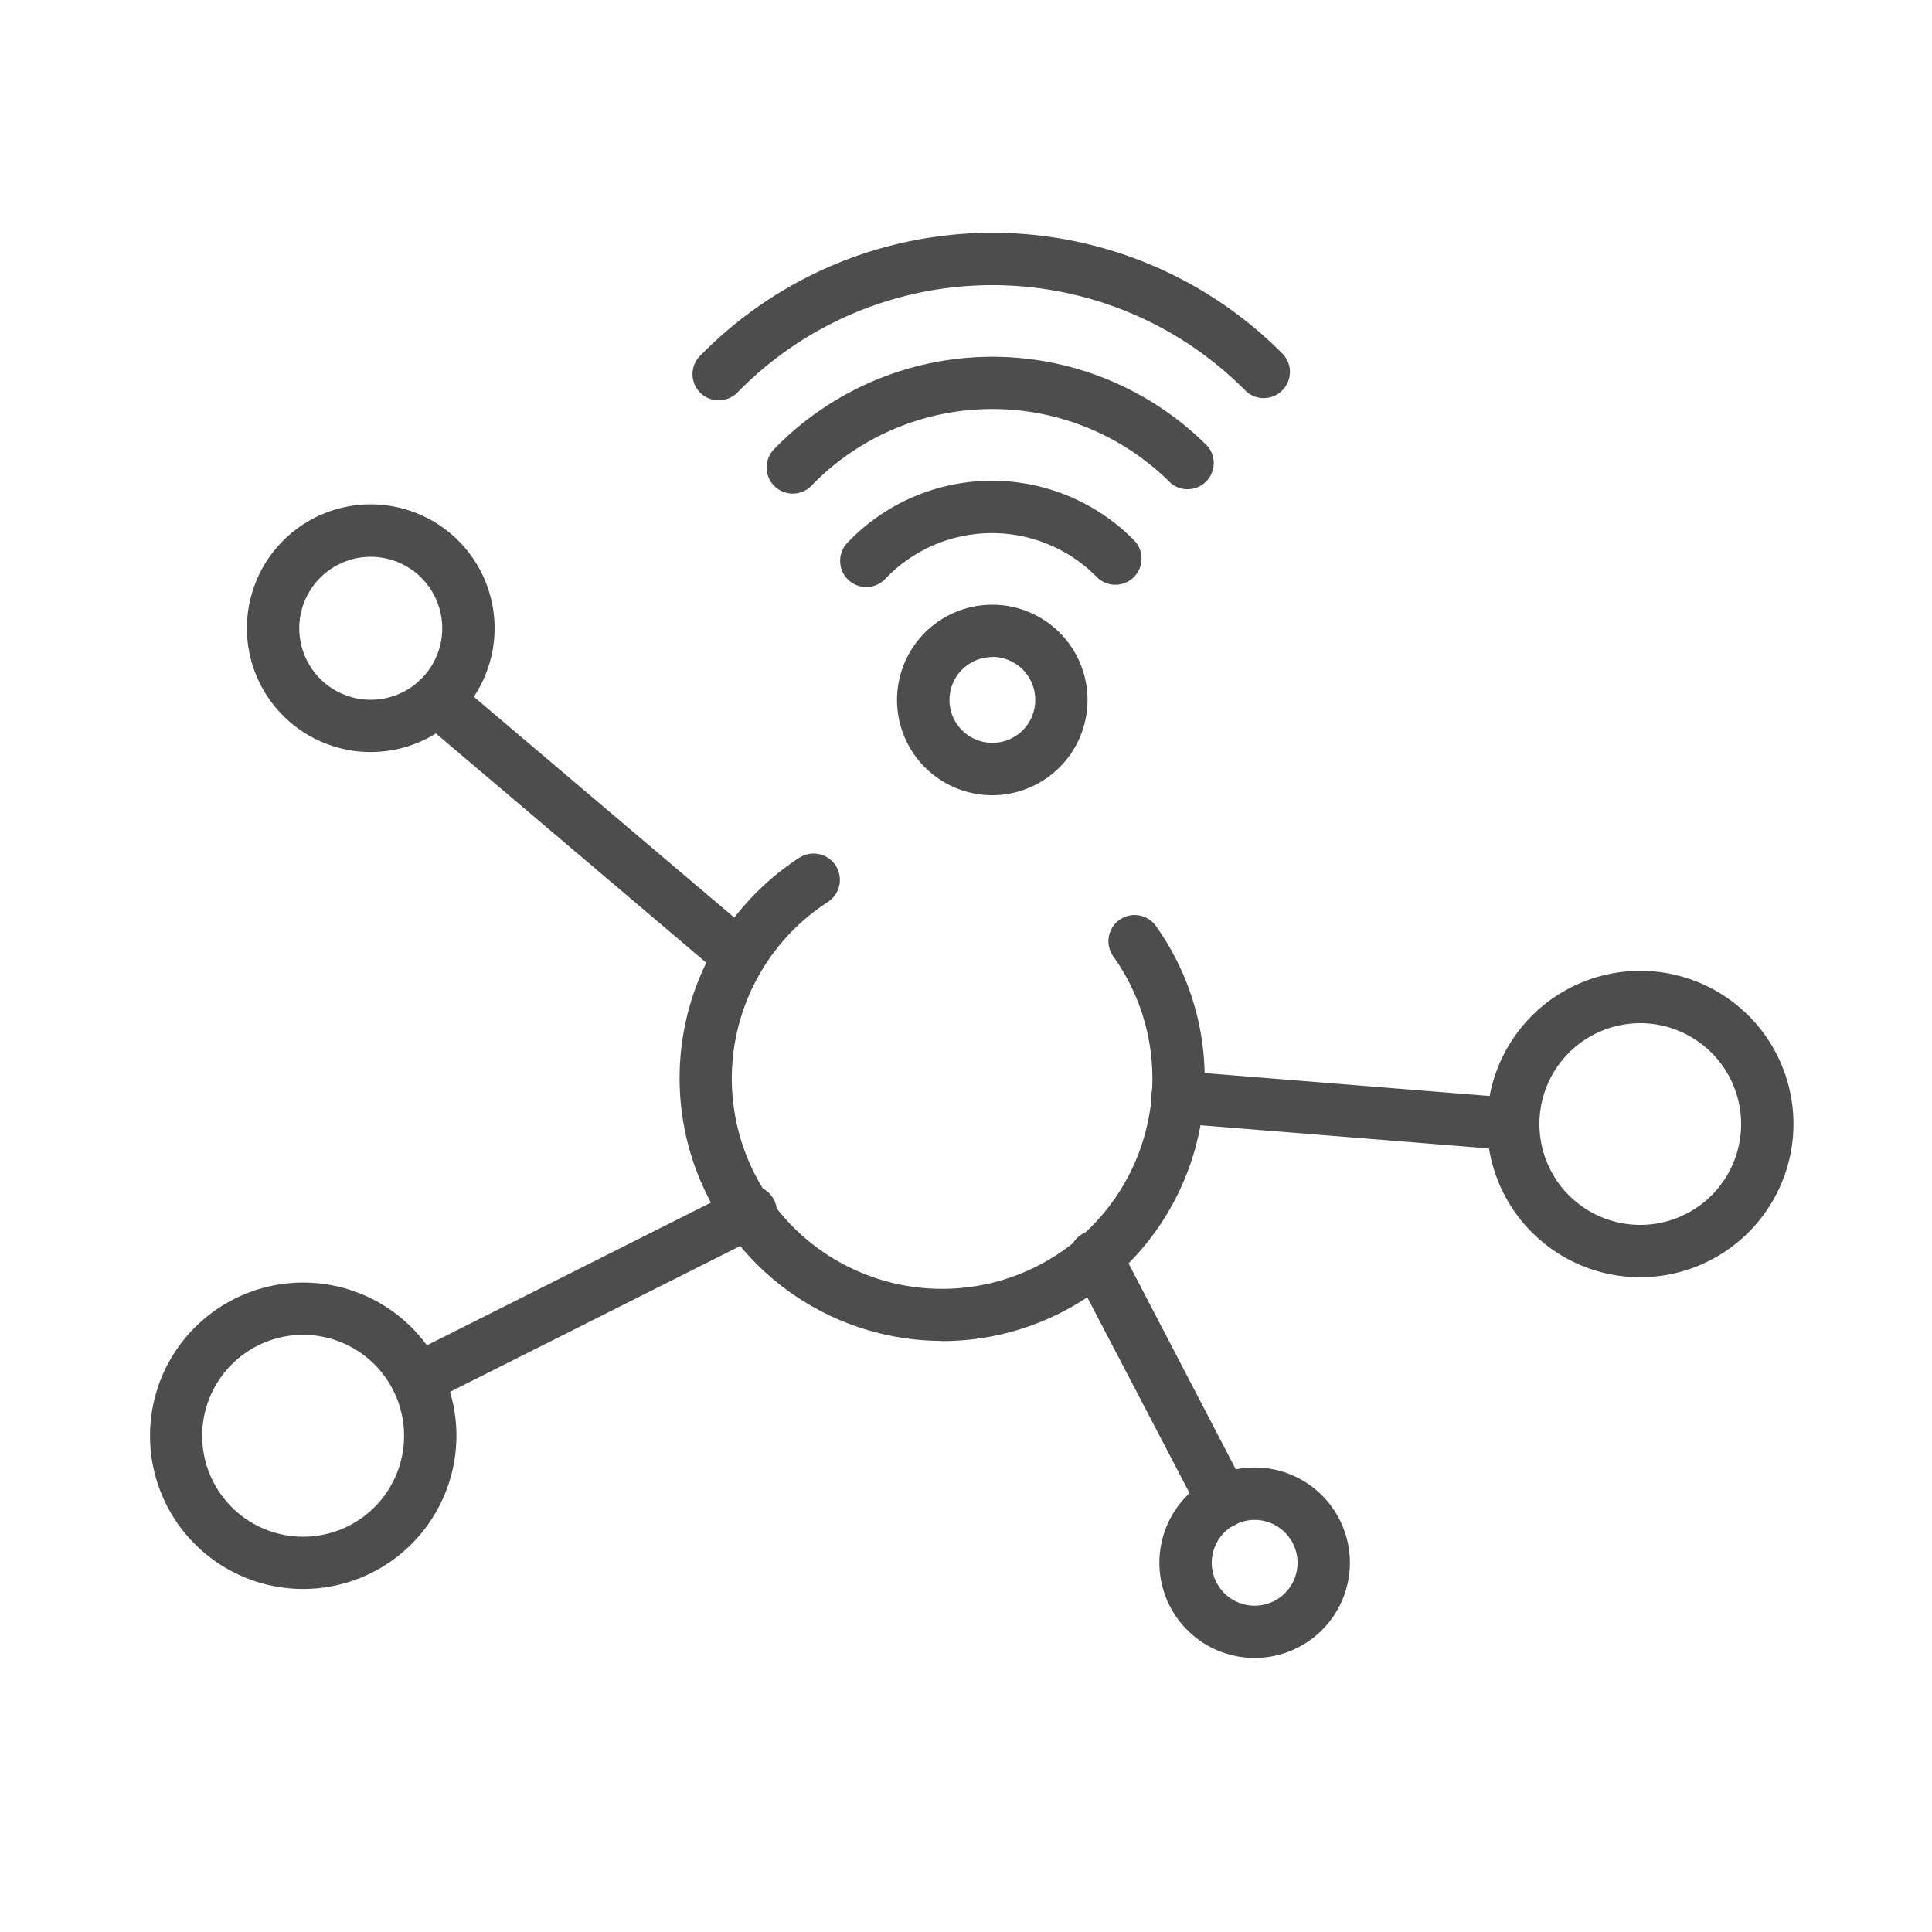 <?xml version="1.0" standalone="no"?><!DOCTYPE svg PUBLIC "-//W3C//DTD SVG 1.1//EN" "http://www.w3.org/Graphics/SVG/1.1/DTD/svg11.dtd"><svg t="1647048054879" class="icon" viewBox="0 0 1024 1024" version="1.1" xmlns="http://www.w3.org/2000/svg" p-id="5280" xmlns:xlink="http://www.w3.org/1999/xlink" width="200" height="200"><defs><style type="text/css"></style></defs><path d="M499.046 710.707a139.264 139.264 0 0 1-75.52-256 13.875 13.875 0 0 1 15.36 23.296 111.462 111.462 0 1 0 151.091 28.774 13.875 13.875 0 0 1 22.579-16.128 139.213 139.213 0 0 1-113.254 220.16zM196.557 398.592A65.638 65.638 0 1 1 262.144 332.8a65.69 65.69 0 0 1-65.587 65.792z m0-103.475A37.888 37.888 0 1 0 234.394 332.8a37.888 37.888 0 0 0-37.837-37.683zM665.037 878.746a50.483 50.483 0 1 1 50.432-50.432 50.483 50.483 0 0 1-50.432 50.432z m0-73.165a22.733 22.733 0 1 0 22.682 22.733 22.733 22.733 0 0 0-22.682-22.733zM525.978 421.478a50.483 50.483 0 1 1 50.432-50.483 50.534 50.534 0 0 1-50.432 50.483z m0-73.216a22.733 22.733 0 1 0 22.733 22.733 22.784 22.784 0 0 0-22.733-22.835zM160.717 842.189a81.203 81.203 0 1 1 81.203-81.203 81.306 81.306 0 0 1-81.203 81.203z m0-134.707a53.504 53.504 0 1 0 53.453 53.504 53.555 53.555 0 0 0-53.453-53.504zM869.376 676.966a81.203 81.203 0 1 1 81.203-81.203 81.306 81.306 0 0 1-81.203 81.203z m0-134.656a53.453 53.453 0 1 0 53.453 53.453 53.504 53.504 0 0 0-53.453-53.453z" fill="#4D4D4D" p-id="5281"></path><path d="M389.12 518.451a13.824 13.824 0 0 1-8.96-3.277L222.618 381.594A13.875 13.875 0 0 1 240.64 360.397l157.542 133.581a13.875 13.875 0 0 1-9.062 24.474zM221.03 744.96a13.875 13.875 0 0 1-5.99-26.266l175.155-88.013a13.875 13.875 0 1 1 12.186 24.678l-175.104 88.013a13.67 13.67 0 0 1-6.246 1.587zM648.397 809.574a13.875 13.875 0 0 1-12.288-7.424l-67.533-129.28a13.875 13.875 0 1 1 24.576-12.851L660.48 789.299a13.875 13.875 0 0 1-12.288 20.48zM802.048 609.638h-1.126l-177.613-14.285a13.875 13.875 0 1 1 2.253-27.648l177.613 14.285a13.875 13.875 0 0 1-1.126 27.699zM380.979 212.173a13.824 13.824 0 0 1-9.933-23.552 216.576 216.576 0 0 1 308.224-1.638 13.875 13.875 0 1 1-19.61 19.61 188.877 188.877 0 0 0-268.8 1.434 13.824 13.824 0 0 1-9.882 4.147z" fill="#4D4D4D" p-id="5282"></path><path d="M420.198 261.632a13.875 13.875 0 0 1-9.933-23.552 161.075 161.075 0 0 1 229.734-1.638 13.875 13.875 0 0 1-19.558 19.558 133.427 133.427 0 0 0-190.362 1.434 13.773 13.773 0 0 1-9.882 4.198z" fill="#4D4D4D" p-id="5283"></path><path d="M459.366 311.142a13.875 13.875 0 0 1-10.24-23.45 105.728 105.728 0 0 1 151.501-1.792 13.875 13.875 0 1 1-19.61 19.61 78.029 78.029 0 0 0-111.821 1.331 13.926 13.926 0 0 1-9.83 4.301z" fill="#4D4D4D" p-id="5284"></path></svg>
